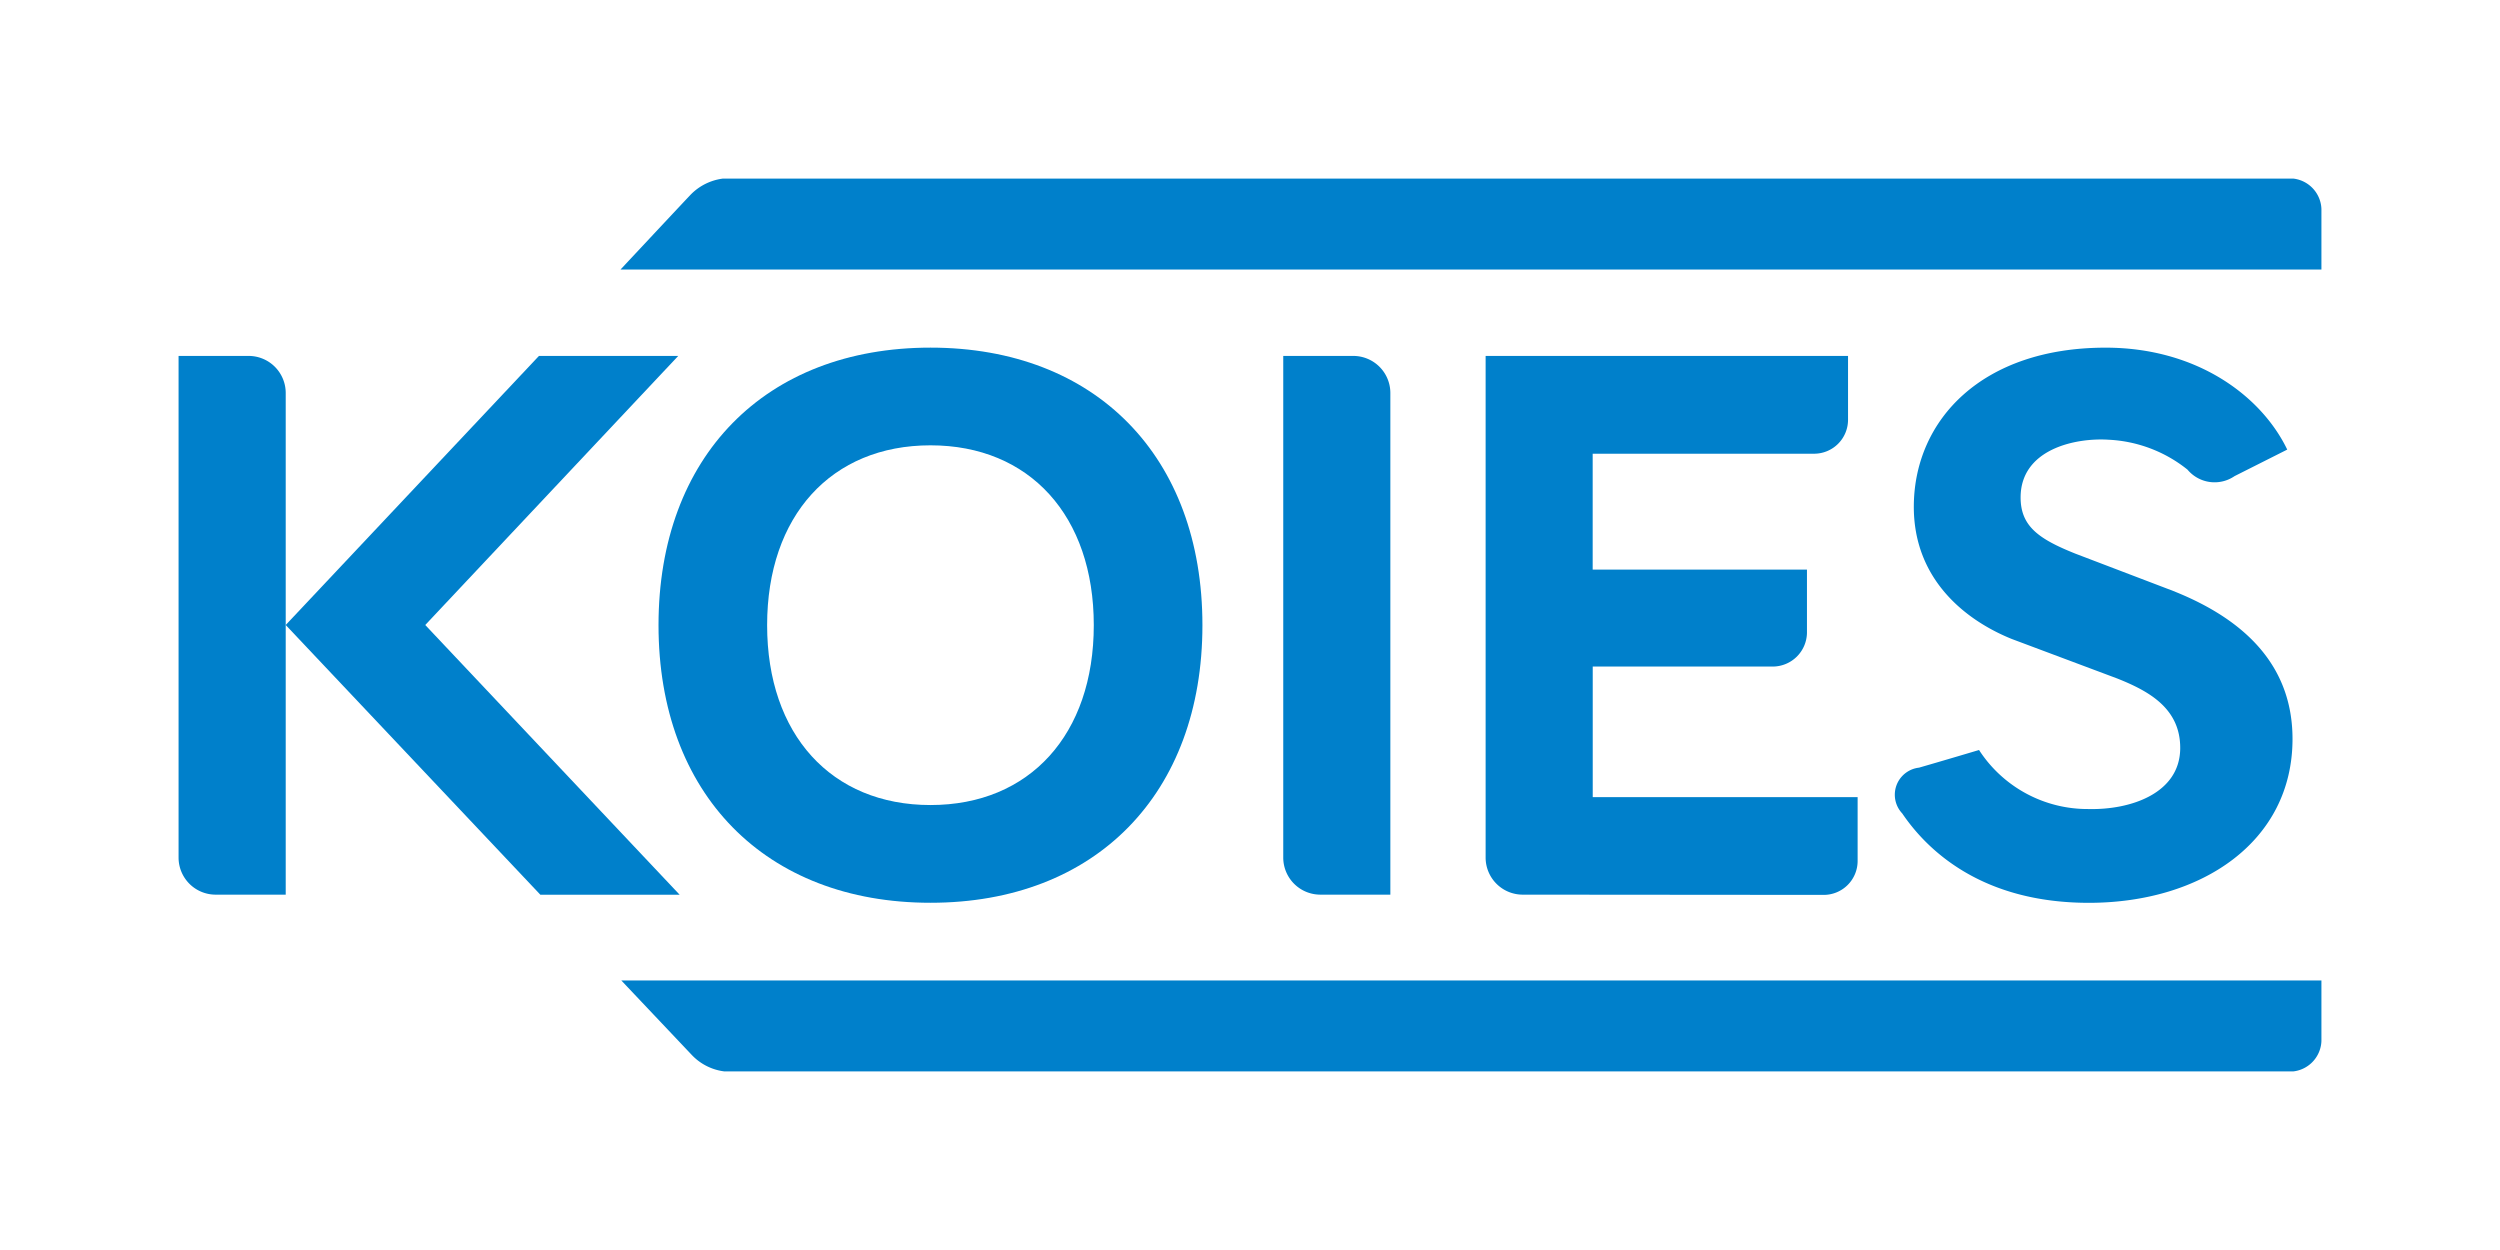 <svg xmlns="http://www.w3.org/2000/svg" width="140" height="70" viewBox="0 0 140 70">
    <defs>
        <clipPath id="hhxyrlir6a">
            <path data-name="사각형 1233" style="fill:none" d="M0 0h120v50H0z"/>
        </clipPath>
    </defs>
    <path data-name="패스 64337" d="M27.981 9.932h-7.8L6 25l14.26 15.105h7.8L13.814 25z" style="fill:#0080cb" transform="translate(10 10)"/>
    <g data-name="그룹 18039">
        <g data-name="그룹 18038" style="clip-path:url(#hhxyrlir6a)" transform="translate(10 10)">
            <path data-name="패스 64338" d="M42.107 40.555c-9.254 0-15.23-6.1-15.23-15.546s5.976-15.542 15.23-15.542 15.229 6.1 15.229 15.542-5.977 15.546-15.229 15.546m0-25.617c-5.559 0-9.148 3.954-9.148 10.071s3.589 10.073 9.148 10.073 9.145-3.955 9.145-10.073-3.59-10.071-9.145-10.071" style="fill:#0080cb"/>
            <path data-name="패스 64339" d="M63.938 40.1a2.077 2.077 0 0 1-2.076-2.074V9.932h3.922a2.077 2.077 0 0 1 2.076 2.074V40.1z" style="fill:#0080cb"/>
            <path data-name="패스 64340" d="M2.075 40.1A2.075 2.075 0 0 1 0 38.031V9.932h3.921A2.076 2.076 0 0 1 6 12.006V40.1z" style="fill:#0080cb"/>
            <path data-name="패스 64341" d="M75.271 40.1a2.076 2.076 0 0 1-2.076-2.074V9.932H93.49v3.576a1.9 1.9 0 0 1-1.9 1.9h-12.4v6.489h12v3.53a1.92 1.92 0 0 1-1.922 1.9H79.193v7.312h14.834v3.575a1.9 1.9 0 0 1-1.9 1.9z" style="fill:#0080cb"/>
            <path data-name="패스 64342" d="M31.238 0a3.055 3.055 0 0 0-2.589.93c-.828.877-3.9 4.164-3.9 4.164H120v-3.26A1.78 1.78 0 0 0 118.026 0z" style="fill:#0080cb"/>
            <path data-name="패스 64343" d="M31.305 50a3.025 3.025 0 0 1-2.573-.931l-3.939-4.163H120v3.26A1.78 1.78 0 0 1 118.027 50z" style="fill:#0080cb"/>
            <path data-name="패스 64344" d="M111.808 23.135 106.21 21c-2.026-.813-3.056-1.521-3.056-3.143 0-2.67 3-3.355 4.932-3.232A7.641 7.641 0 0 1 112.5 16.3a1.977 1.977 0 0 0 2.635.363l2.95-1.486c-1.445-3-5.051-5.708-10.171-5.708-6.914 0-10.688 4.033-10.74 8.817-.046 4.179 2.932 6.468 5.494 7.5L108.577 28c1.732.693 3.535 1.656 3.515 3.917-.024 2.518-2.784 3.447-5.145 3.389A7.243 7.243 0 0 1 100.826 32s-1.993.595-3.362.989a1.526 1.526 0 0 0-.939 2.563c1.4 2.064 4.45 5.006 10.449 5.006 6.325 0 11.407-3.431 11.407-9.177 0-3.813-2.3-6.518-6.573-8.243" style="fill:#0080cb"/>
        </g>
    </g>
</svg>
